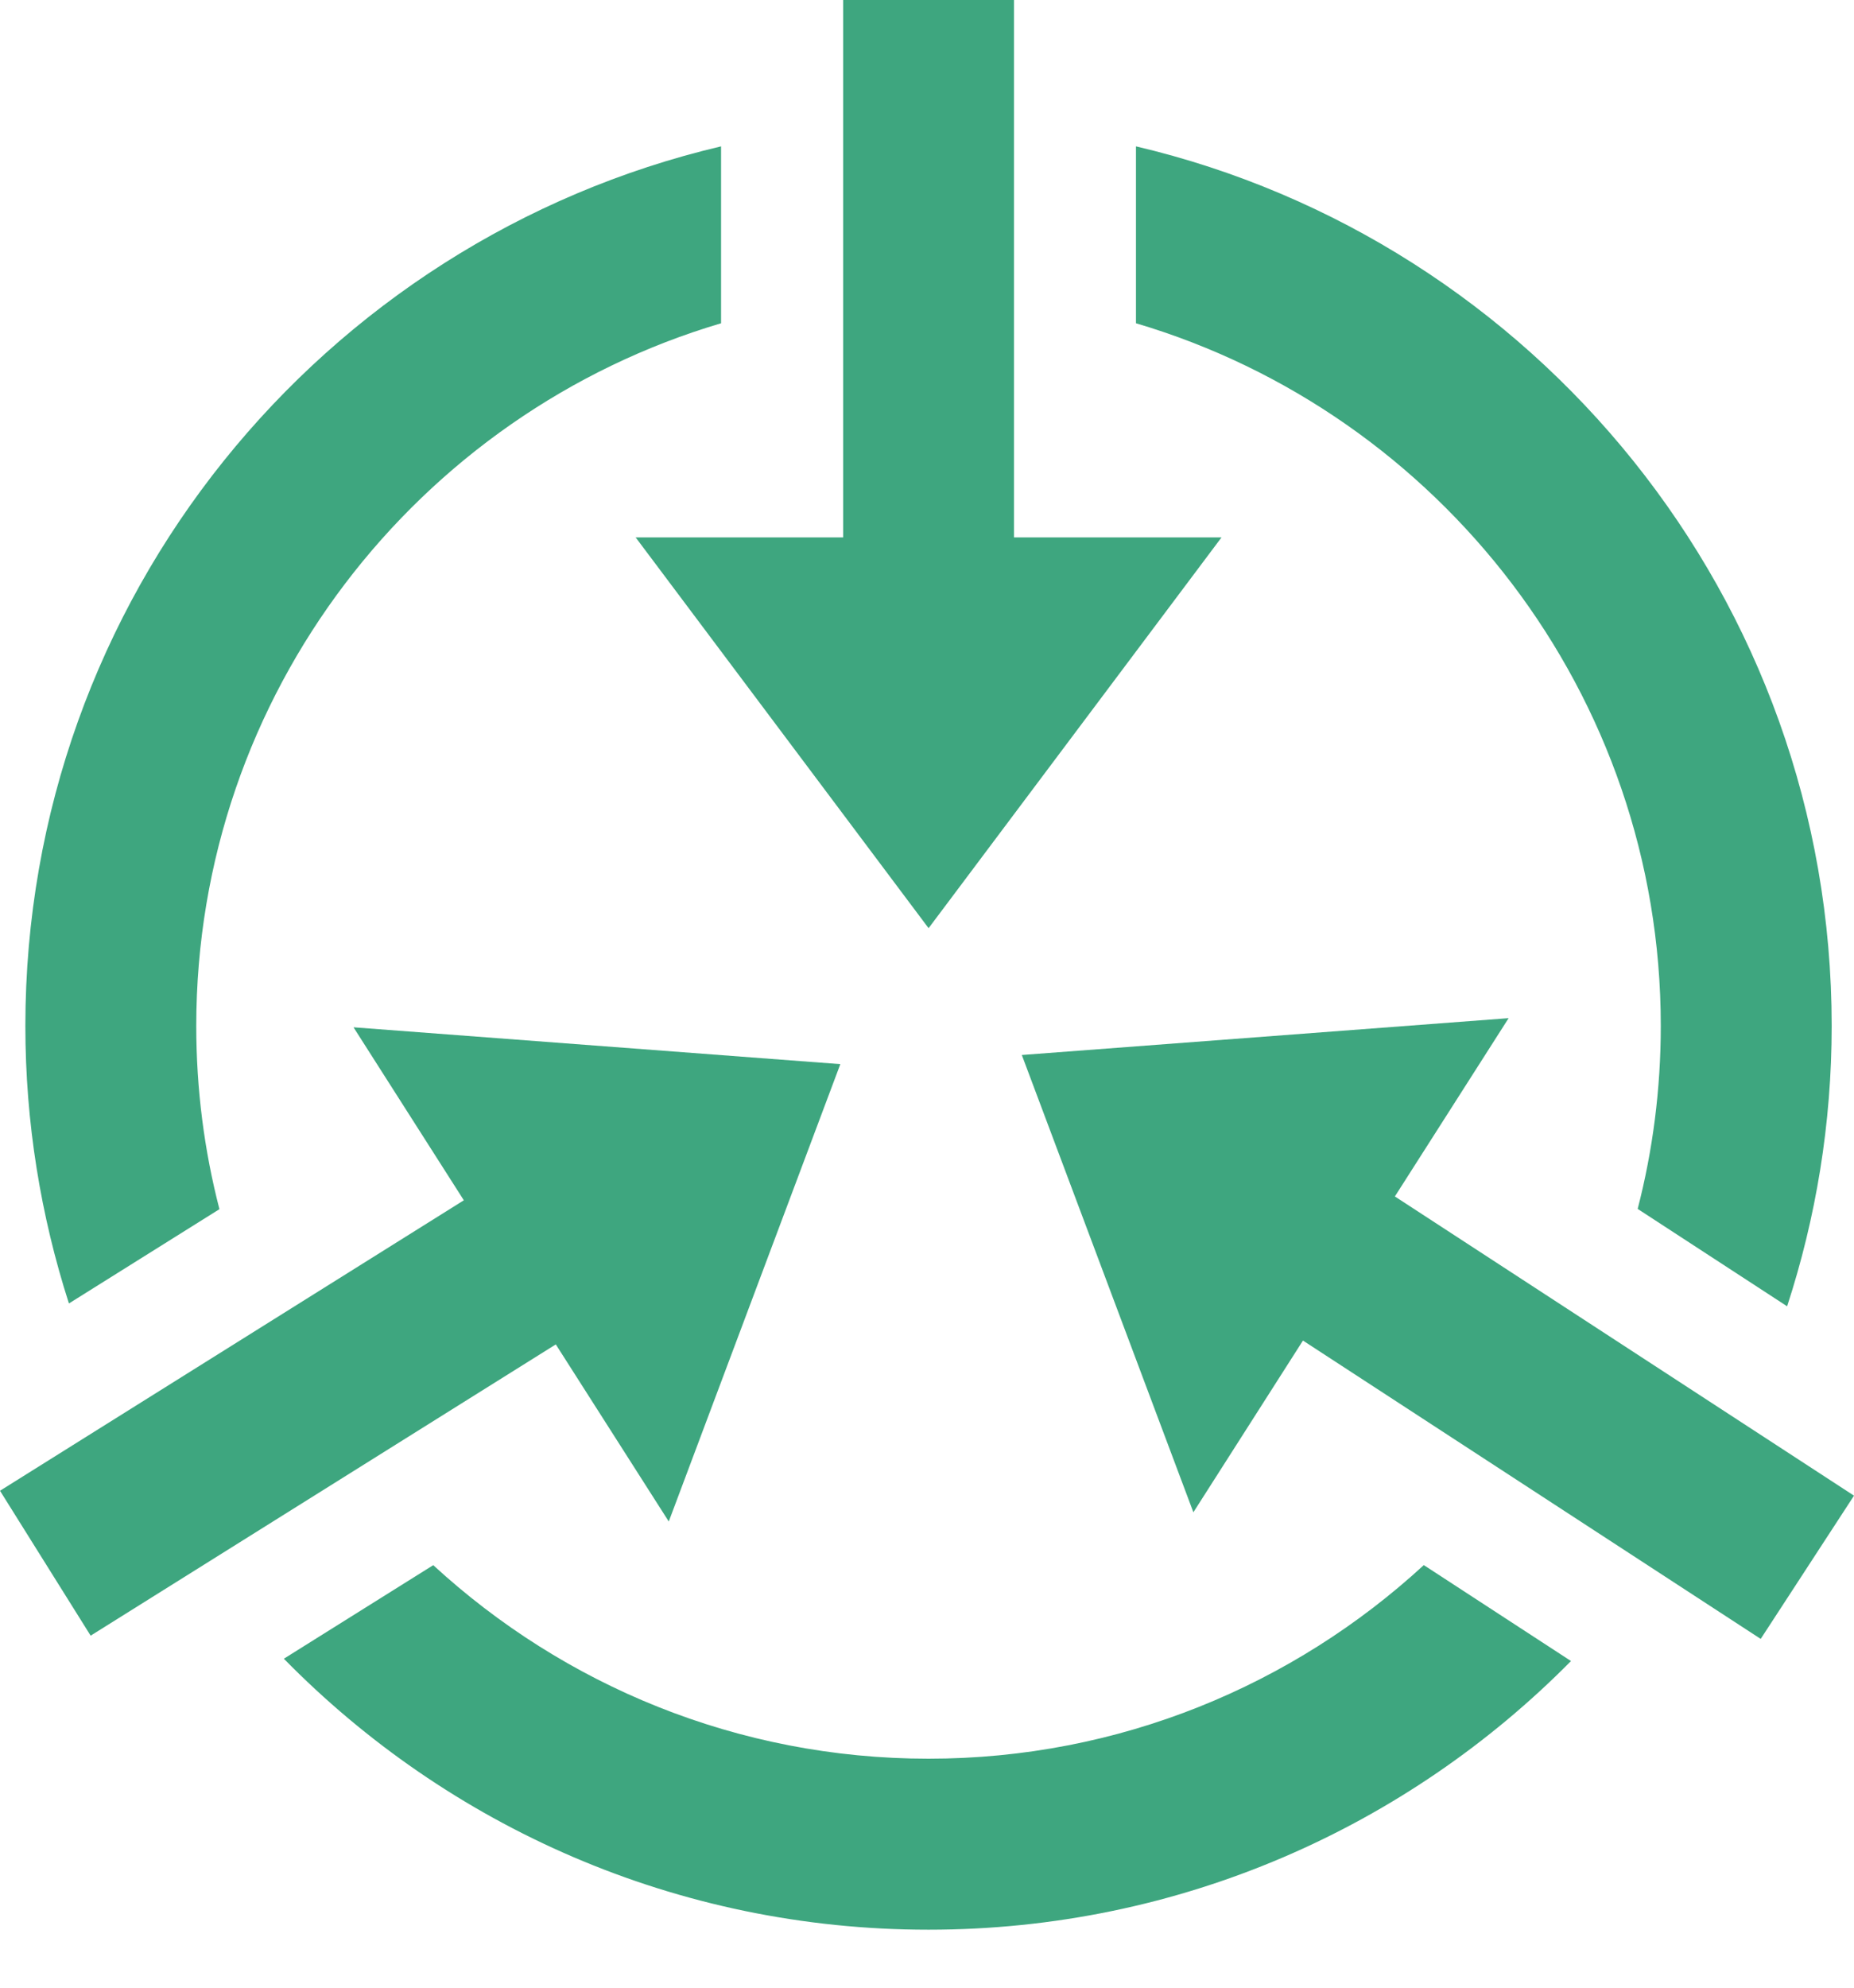 <svg width="28" height="30" viewBox="0 0 28 30" fill="none" xmlns="http://www.w3.org/2000/svg">
<path d="M2.931 16.041C2.702 15.157 2.581 14.23 2.581 13.275C2.581 8.265 5.93 4.024 10.507 2.67V0C4.484 1.417 0 6.82 0 13.275C0 14.737 0.233 16.143 0.658 17.464L2.931 16.041Z" transform="translate(0.383 2.209)" fill="#3EA67F"/>
<path d="M0 2.67C4.577 4.024 7.926 8.265 7.926 13.275C7.926 14.228 7.805 15.154 7.577 16.037L9.834 17.507C10.269 16.174 10.507 14.752 10.507 13.275C10.507 6.82 6.022 1.416 0 0V2.67V2.67Z" transform="translate(17.156 2.209)" fill="#3EA67F"/>
<path d="M17.216 0C15.245 1.813 12.618 2.922 9.736 2.922C6.854 2.922 4.227 1.813 2.256 0.001L0 1.413C2.475 3.936 5.922 5.503 9.736 5.503C13.533 5.503 16.965 3.951 19.439 1.448L17.216 0Z" transform="translate(4.287 23.622)" fill="#3EA67F"/>
<path d="M12.568 7.207L5.634 2.691L7.352 0L0 0.556L2.591 7.458L4.246 4.866L11.159 9.369L12.568 7.207Z" transform="translate(15.432 15.367)" fill="#3EA67F"/>
<path d="M5.714 8.111V0H3.134V8.111H0L4.424 14.009L8.848 8.111H5.714Z" transform="translate(9.6)" fill="#3EA67F"/>
<path d="M7.005 2.611L0 6.995L1.369 9.182L8.394 4.786L10.1 7.459L12.691 0.556L5.339 0L7.005 2.611Z" transform="translate(0 15.505)" fill="#3EA67F"/>
</svg>

